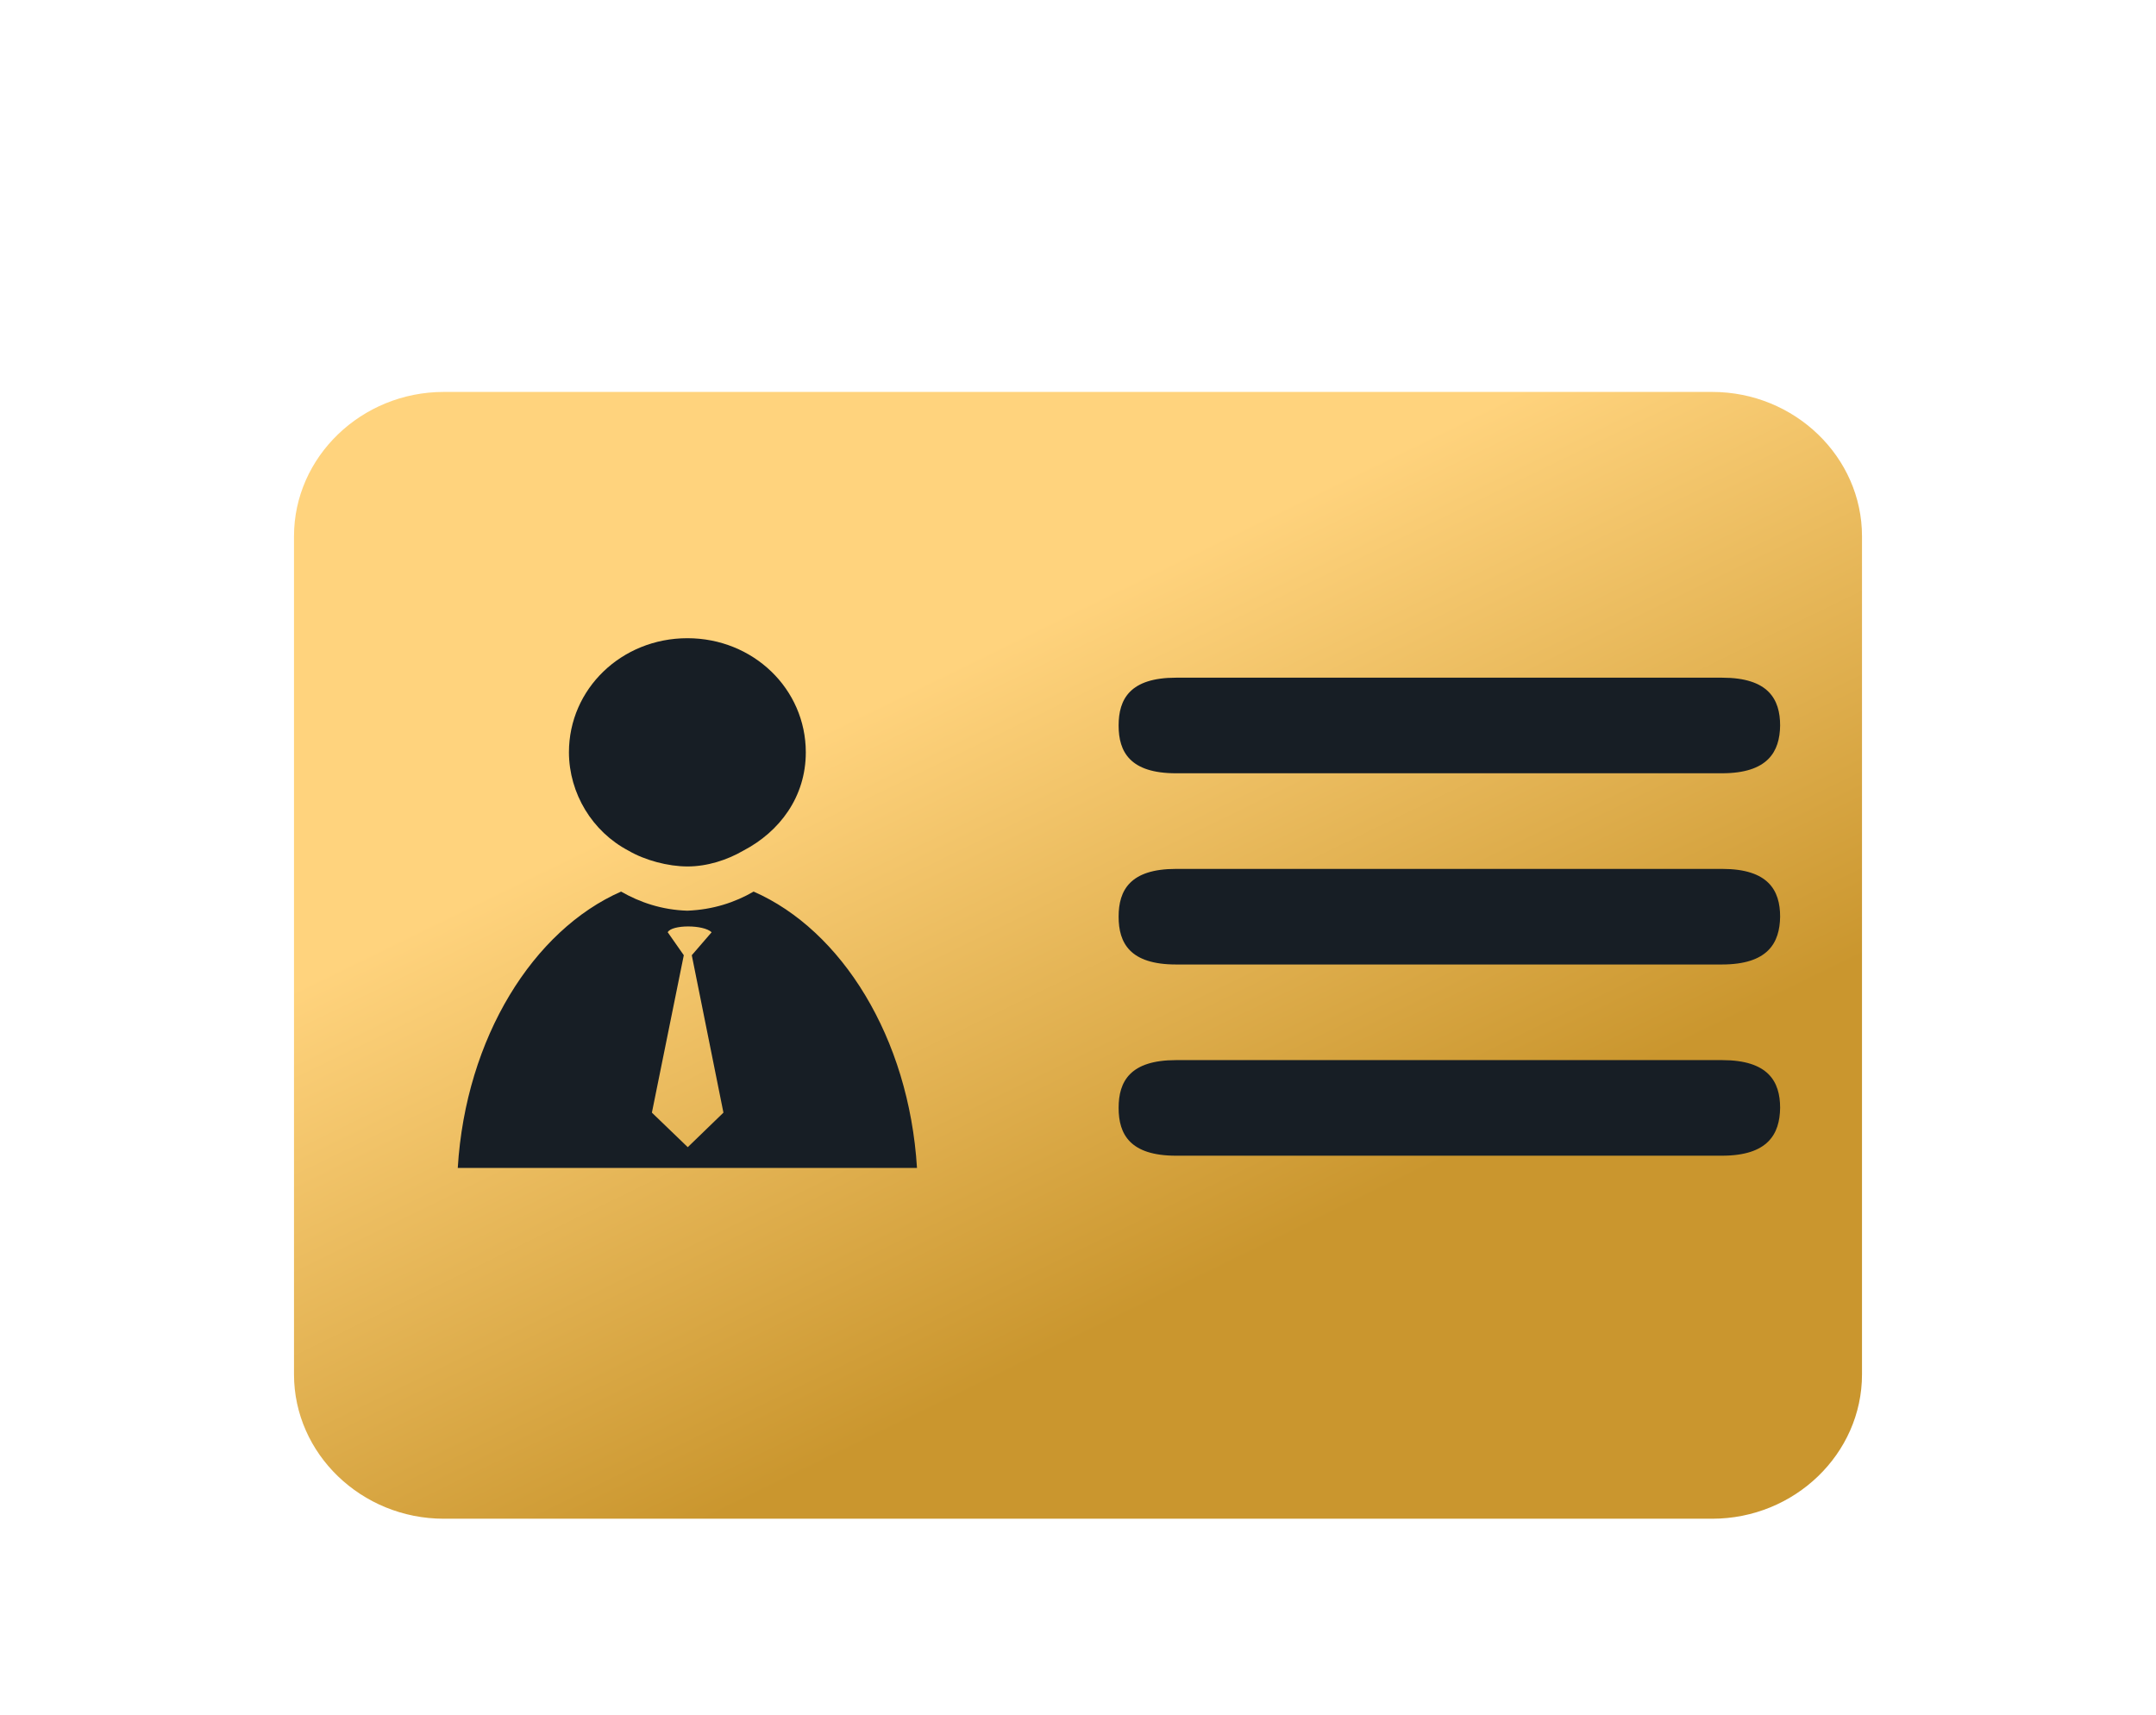<?xml version="1.0" encoding="UTF-8"?>
<svg width="44px" height="35px" viewBox="0 0 44 35" version="1.1" xmlns="http://www.w3.org/2000/svg" xmlns:xlink="http://www.w3.org/1999/xlink">
    <title>编组 17</title>
    <defs>
        <filter x="-25.0%" y="-34.8%" width="150.0%" height="169.6%" filterUnits="objectBoundingBox" id="filter-1">
            <feOffset dx="0" dy="2" in="SourceAlpha" result="shadowOffsetOuter1"></feOffset>
            <feGaussianBlur stdDeviation="1" in="shadowOffsetOuter1" result="shadowBlurOuter1"></feGaussianBlur>
            <feColorMatrix values="0 0 0 0 0.131   0 0 0 0 0.141   0 0 0 0 0.165  0 0 0 1 0" type="matrix" in="shadowBlurOuter1" result="shadowMatrixOuter1"></feColorMatrix>
            <feMerge>
                <feMergeNode in="shadowMatrixOuter1"></feMergeNode>
                <feMergeNode in="SourceGraphic"></feMergeNode>
            </feMerge>
        </filter>
        <linearGradient x1="62.21%" y1="75.83%" x2="31.989%" y2="31.248%" id="linearGradient-2">
            <stop stop-color="#CA962E" offset="0%"></stop>
            <stop stop-color="#FFD37D" offset="100%"></stop>
        </linearGradient>
    </defs>
    <g id="页面-1" stroke="none" stroke-width="1" fill="none" fill-rule="evenodd">
        <g id="gongneng备份-2" transform="translate(-305, -277)" fill-rule="nonzero">
            <g id="编组-17" filter="url(#filter-1)" transform="translate(311, 283)">
                <g id="面性办卡进度查询图标">
                    <path d="M28.943,23 L3.057,23 C1.376,23 0,21.674 0,20.054 L0,2.946 C0,1.326 1.376,0 3.057,0 L28.943,0 C30.624,0 32,1.326 32,2.946 L32,20.054 C32,21.674 30.624,23 28.943,23 Z" id="路径" fill="url(#linearGradient-2)"></path>
                    <path d="M6.825,9.363 C7.159,9.559 7.633,9.686 8.031,9.686 C8.434,9.686 8.839,9.555 9.17,9.363 C9.911,8.976 10.445,8.266 10.445,7.357 C10.445,6.063 9.373,5.027 8.028,5.027 C6.686,5.027 5.611,6.06 5.611,7.357 C5.614,8.197 6.088,8.976 6.825,9.363 L6.825,9.363 Z" id="路径" fill="#171E25"></path>
                    <path d="M9.38,10.199 C9.001,10.419 8.553,10.568 8.028,10.589 C7.507,10.573 7.059,10.419 6.675,10.199 C4.888,10.984 3.505,13.175 3.342,15.84 L7.868,15.84 L8.187,15.84 L12.714,15.84 C12.55,13.175 11.172,10.984 9.38,10.199 Z M8.036,15.416 L7.304,14.711 L7.955,11.498 L7.627,11.029 C7.709,10.871 8.359,10.871 8.523,11.029 L8.118,11.498 L8.764,14.711 L8.036,15.416 Z" id="形状" fill="#171E25"></path>
                    <path d="M29.141,15.59 L18,15.59 C17.061,15.59 16.829,15.152 16.829,14.614 C16.829,14.076 17.061,13.639 18,13.639 L29.147,13.639 C30.087,13.639 30.329,14.076 30.329,14.614 C30.322,15.149 30.08,15.59 29.141,15.59 Z" id="路径备份-2" fill="#171E25"></path>
                    <path d="M29.141,11.687 L18,11.687 C17.061,11.687 16.829,11.25 16.829,10.711 C16.829,10.173 17.061,9.736 18,9.736 L29.147,9.736 C30.087,9.736 30.329,10.173 30.329,10.711 C30.322,11.246 30.08,11.687 29.141,11.687 Z" id="路径备份-3" fill="#171E25"></path>
                    <path d="M29.141,7.784 L18,7.784 C17.061,7.784 16.829,7.347 16.829,6.809 C16.829,6.27 17.061,5.833 18,5.833 L29.147,5.833 C30.087,5.833 30.329,6.27 30.329,6.809 C30.322,7.343 30.08,7.784 29.141,7.784 Z" id="路径备份-4" fill="#171E25"></path>
                </g>
            </g>
        </g>
    </g>
</svg>